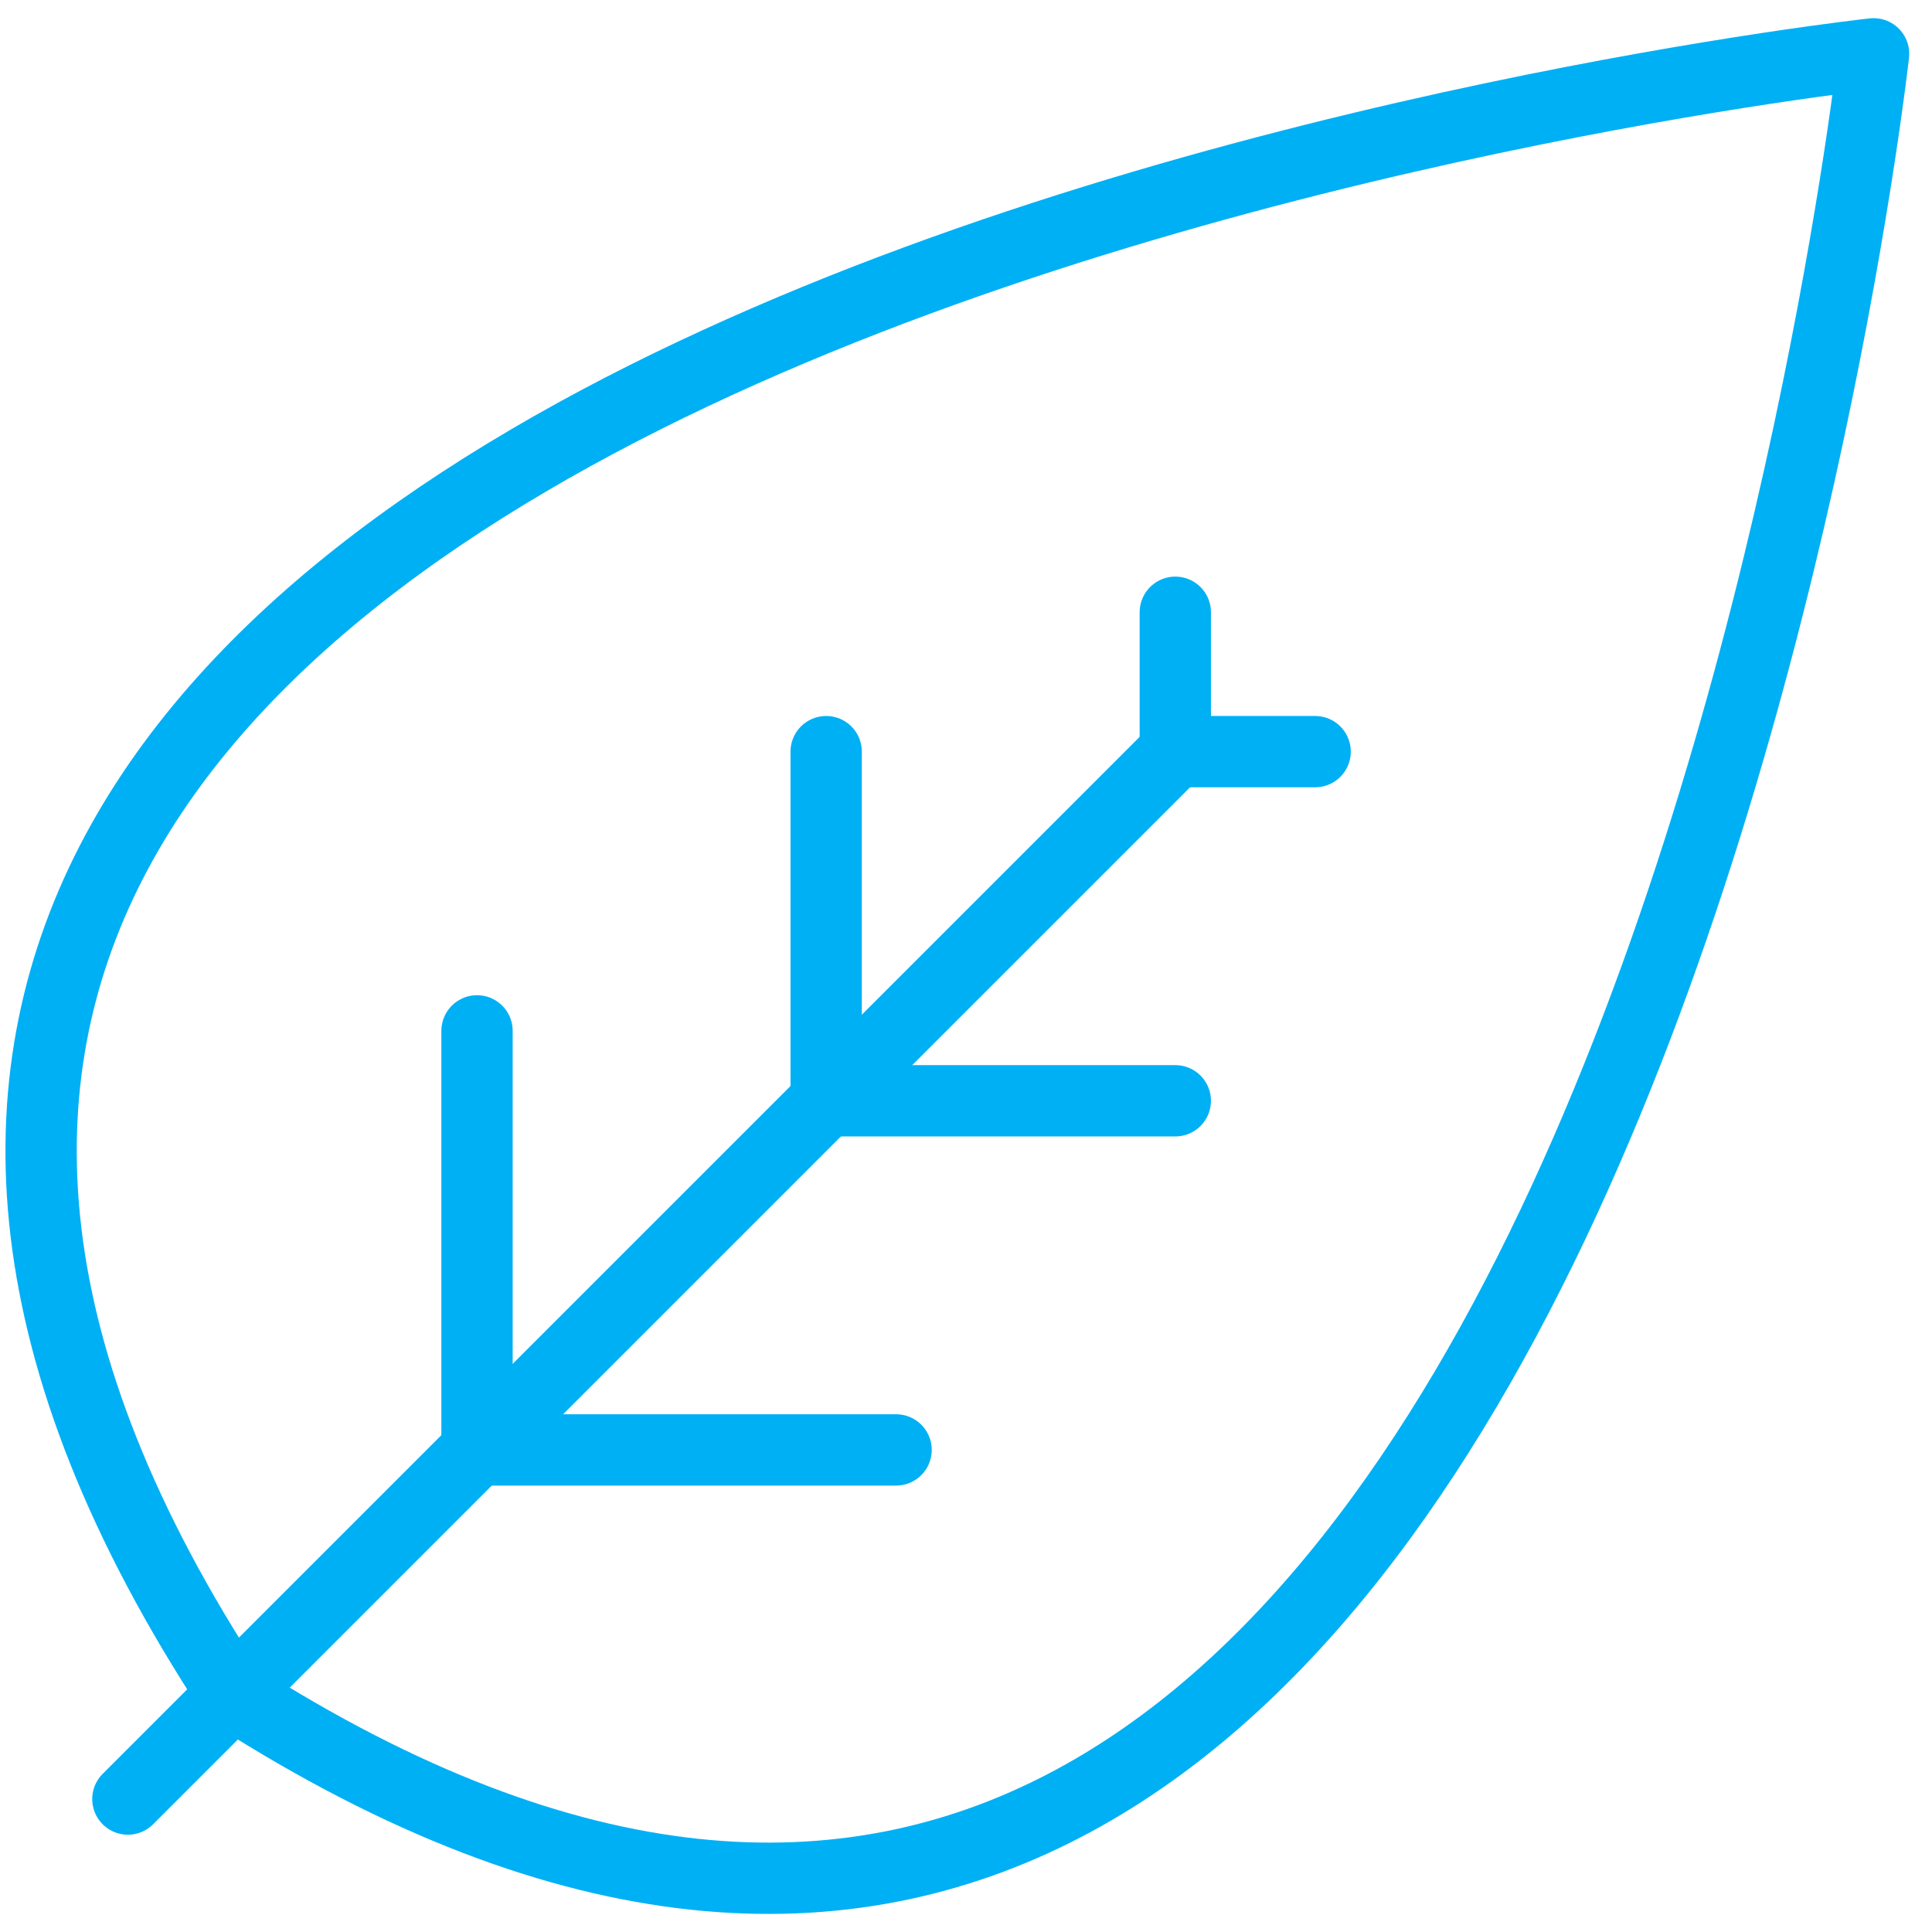 <svg id="Layer_1" data-name="Layer 1" xmlns="http://www.w3.org/2000/svg" viewBox="0 0 42 42"><defs><style>.cls-1{fill:none;stroke:#00b0f5;stroke-linecap:round;stroke-linejoin:round;stroke-width:1.55px;}</style></defs><line class="cls-1" x1="25.55" y1="16.34" x2="2.78" y2="39.11"/><path class="cls-1" d="M40.73,1.17S34.66,55.8,5.06,36.83C-14.42,7.19,40.73,1.17,40.73,1.17Z"/><polyline class="cls-1" points="19.48 31.52 10.37 31.52 10.37 22.41"/><polyline class="cls-1" points="25.55 23.93 17.96 23.93 17.96 16.34"/><polyline class="cls-1" points="28.59 16.34 25.55 16.34 25.55 13.31"/></svg>